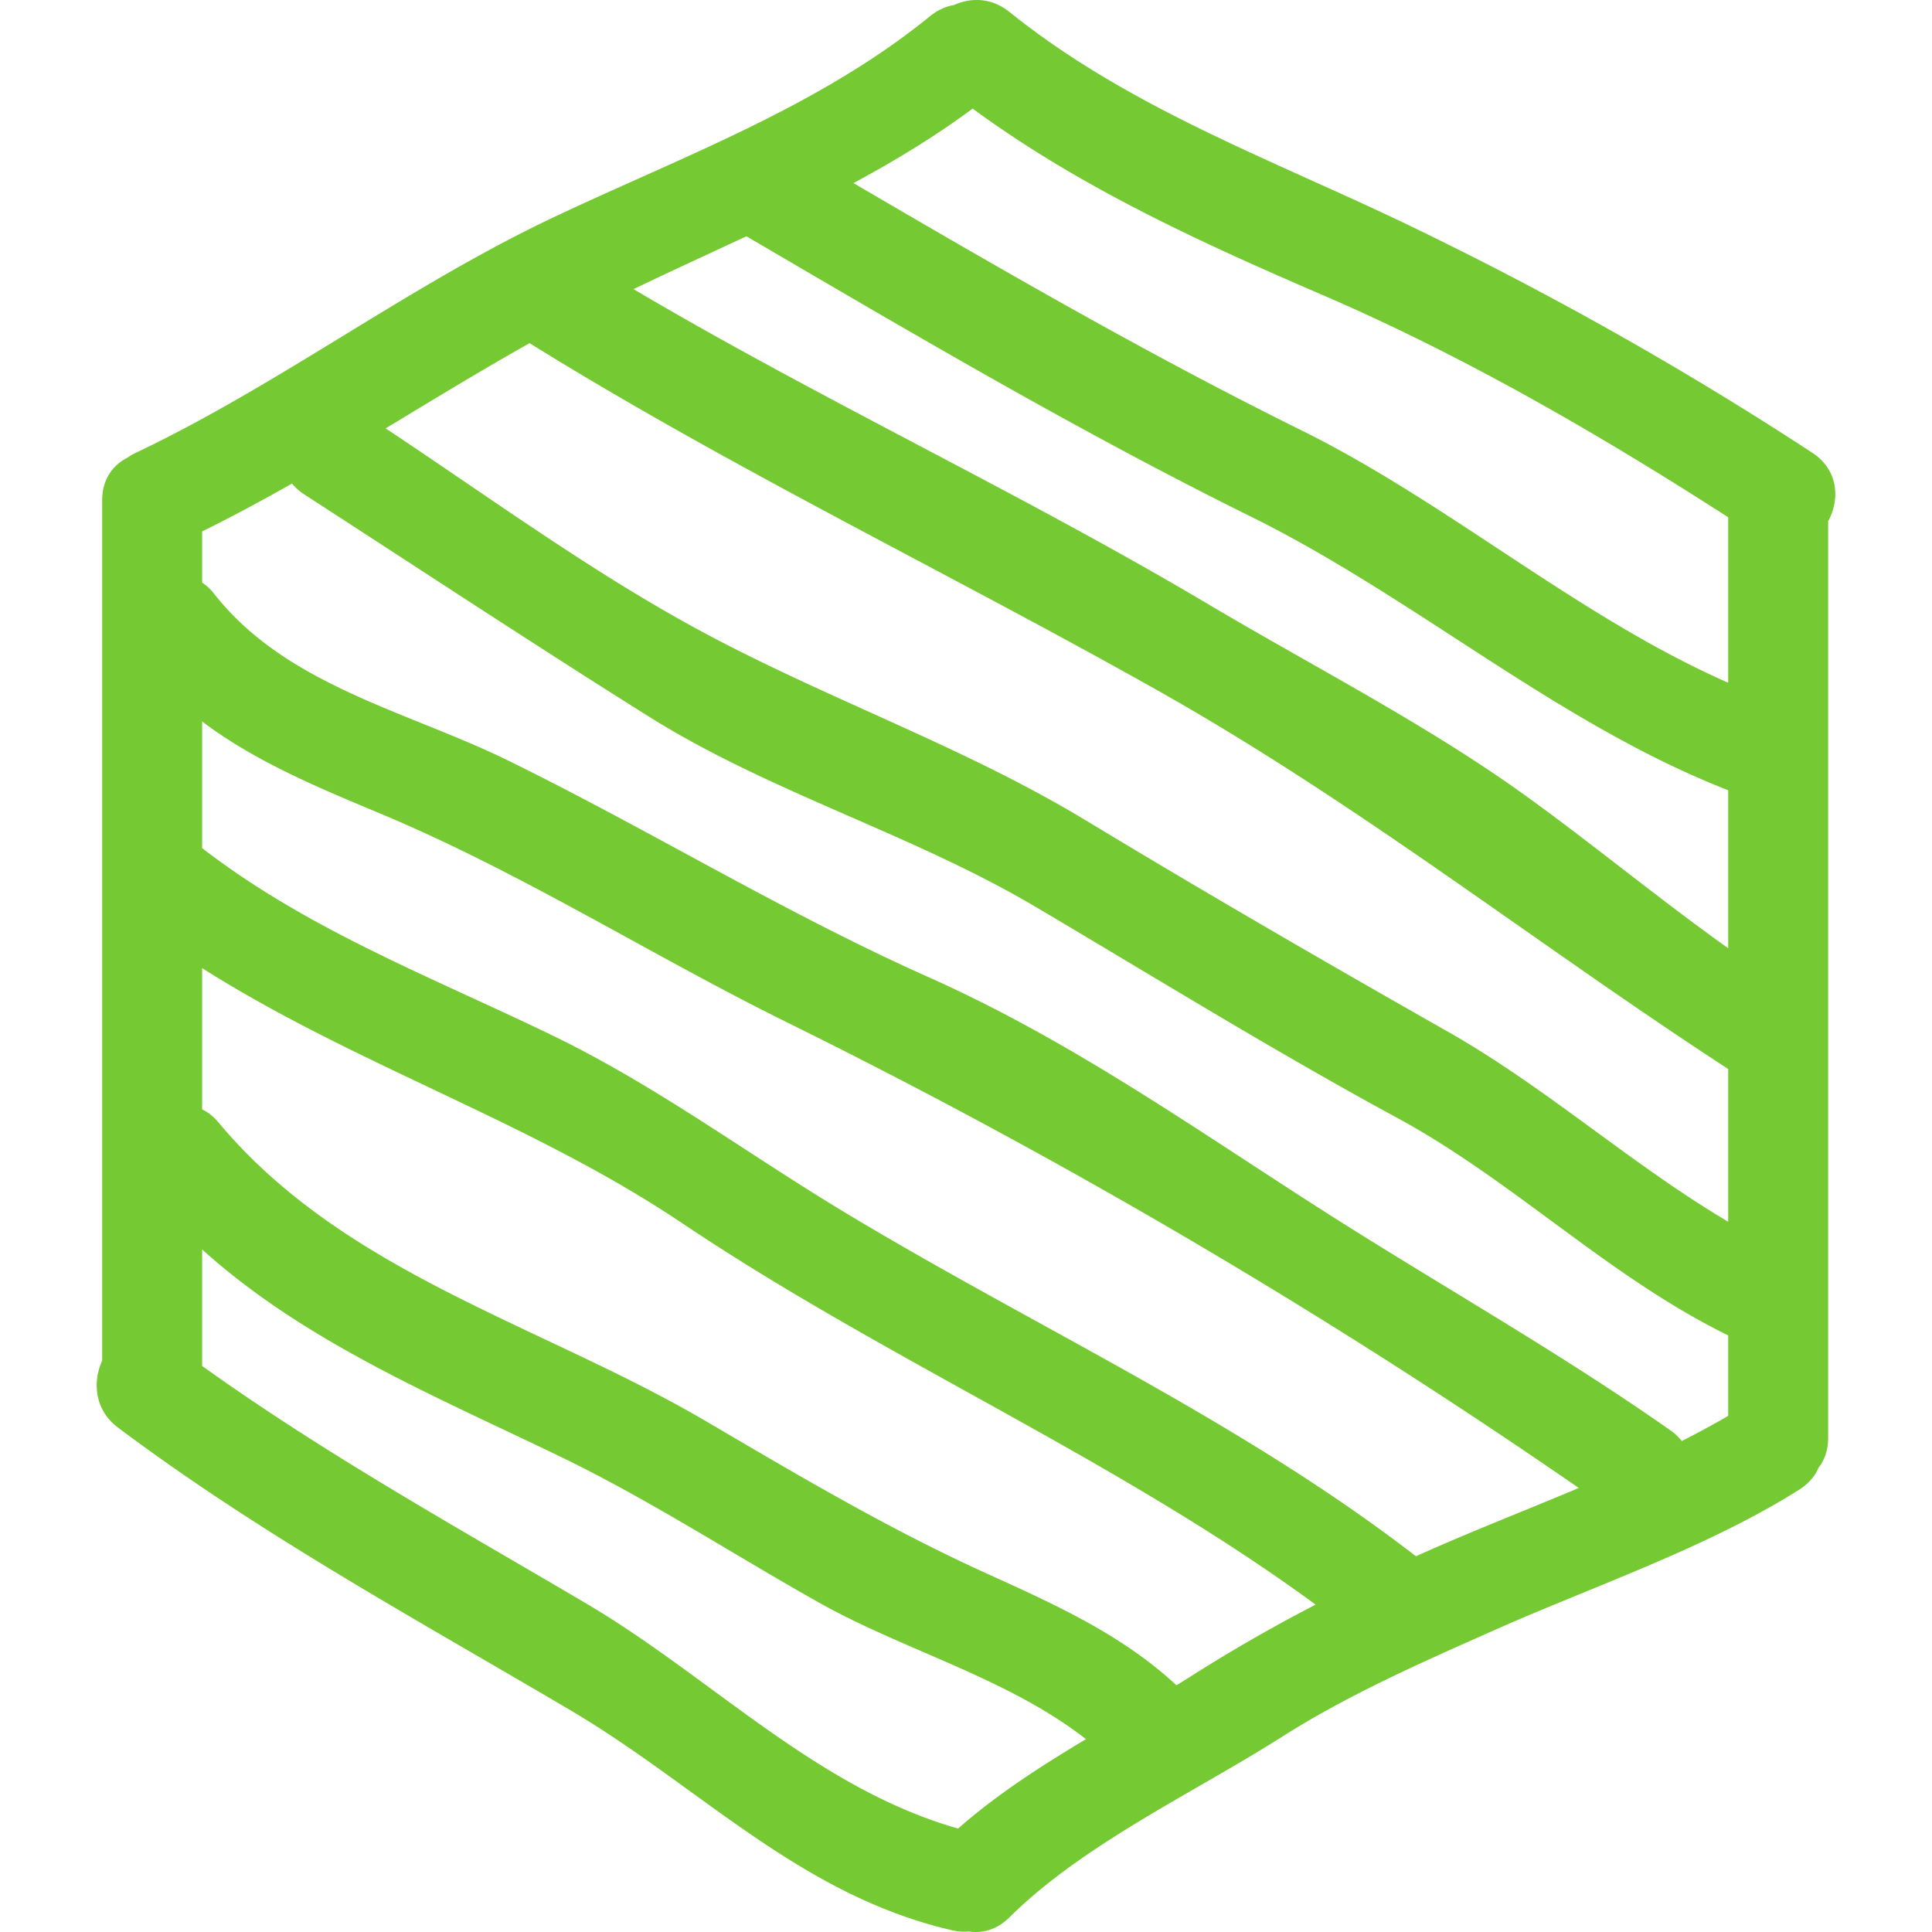 <svg xmlns="http://www.w3.org/2000/svg" fill="none" viewBox="0 0 256 256"><g clip-path="url(#a)"><path fill="#75c932" fill-rule="evenodd" d="M126.954 242.296c-12.281-3.505-22.433-10.957-32.624-18.437-5.436-3.989-10.883-7.987-16.67-11.399-3.147-1.855-6.294-3.69-9.434-5.521-14.12-8.235-28.103-16.389-41.442-25.944v-15.439C38.341 176 52.646 182.768 66.797 189.462a908.547 908.547 0 0 1 7.602 3.624c7.707 3.734 15.078 8.102 22.447 12.469v.001h.001c3.883 2.301 7.765 4.601 11.695 6.808 4.367 2.452 9.11 4.506 13.881 6.573 7.543 3.267 15.157 6.565 21.47 11.512-5.968 3.577-11.837 7.344-16.939 11.847Zm-97.992-93.555c-.679-.814-1.416-1.382-2.178-1.74V128.28c9.65 6.118 19.956 11.008 30.27 15.903 11.397 5.408 22.804 10.822 33.35 17.902 12.212 8.199 25.124 15.357 38.034 22.514 15.723 8.715 31.443 17.43 45.891 28.022a214.743 214.743 0 0 0-16.313 9.359c-.704.447-1.414.89-2.129 1.33-7.146-6.642-15.883-10.609-24.72-14.621l-.544-.247c-12.332-5.596-23.877-12.375-35.53-19.217l-1.535-.902c-6.804-3.992-14.036-7.404-21.273-10.818-15.913-7.506-31.853-15.025-43.323-28.764Zm158.661 57.471c.407-.183.816-.365 1.225-.547 4.11-1.827 8.383-3.575 12.697-5.339l.002-.001a830.54 830.54 0 0 0 7.652-3.16 834.224 834.224 0 0 0-104.896-61.689c-7.054-3.483-13.954-7.263-20.85-11.042l-.002-.001c-10.825-5.931-21.643-11.858-33.04-16.624l-.527-.22c-7.982-3.339-16.219-6.785-23.1-11.995v16.785c10.874 8.393 23.15 14.037 35.486 19.709 3.618 1.664 7.242 3.33 10.837 5.068 9.117 4.408 17.356 9.758 25.663 15.152 4.168 2.707 8.353 5.425 12.675 8.04 8.655 5.238 17.501 10.11 26.338 14.977 17.139 9.438 34.241 18.857 49.84 30.887Zm41.371-18.606a117.727 117.727 0 0 1-6.149 3.338 7.256 7.256 0 0 0-1.539-1.441l-.006-.001c-9.497-6.671-19.386-12.701-29.278-18.733-5.821-3.549-11.642-7.099-17.386-10.78-3.162-2.028-6.283-4.065-9.386-6.09l-.001-.001h-.001c-13.677-8.928-27.033-17.646-42.256-24.441-11.097-4.949-21.715-10.7-32.338-16.454v-.001h-.001c-7.724-4.184-15.449-8.368-23.362-12.246-3.61-1.77-7.423-3.31-11.254-4.856-10.287-4.154-20.706-8.36-27.66-17.213a6.662 6.662 0 0 0-1.593-1.49v-6.782c4.044-1.99 8.002-4.126 11.912-6.344.44.538.991 1.035 1.665 1.471 4.28 2.77 8.557 5.552 12.833 8.334 10.885 7.081 21.774 14.166 32.768 21.063 8.417 5.281 17.572 9.285 26.742 13.296 8.352 3.653 16.717 7.311 24.547 11.945 4.125 2.439 8.233 4.897 12.339 7.353l.002.001.002.001c11.737 7.022 23.455 14.033 35.504 20.569 7.261 3.938 13.84 8.788 20.414 13.633 7.499 5.528 14.991 11.05 23.482 15.211v10.658Zm0-25.72v-20.244a8.829 8.829 0 0 1-.254-.159c-9.336-6.084-18.396-12.427-27.443-18.762h-.001c-15.51-10.859-30.979-21.69-47.718-31.129-10.521-5.931-21.191-11.594-31.859-17.256-17.4-9.236-34.798-18.47-51.545-28.865-5.516 3.096-10.93 6.368-16.343 9.64-.91.551-1.821 1.102-2.732 1.651 3.523 2.336 7.04 4.73 10.566 7.132 10.141 6.905 20.356 13.86 30.983 19.608 7.347 3.975 14.918 7.395 22.485 10.813 9.776 4.416 19.544 8.827 28.809 14.428 15.83 9.568 31.763 18.801 47.848 27.924 6.864 3.895 13.194 8.522 19.514 13.142 5.772 4.22 11.535 8.433 17.69 12.077Zm0-57.176v20.937c-4.765-3.394-9.395-6.966-14.027-10.539v-.001c-4.192-3.234-8.385-6.469-12.681-9.574-9.19-6.641-19.348-12.405-29.395-18.105-4.257-2.414-8.493-4.818-12.628-7.272-12.628-7.498-25.607-14.337-38.586-21.175-12.688-6.685-25.375-13.37-37.732-20.669 3.245-1.562 6.499-3.072 9.744-4.578 1.74-.809 3.48-1.615 5.212-2.428l2.512 1.47c21.126 12.372 42.398 24.828 64.335 35.675 9.407 4.652 18.254 10.392 27.09 16.126 11.65 7.56 23.282 15.109 36.156 20.133Zm0-14.244V68.54c-17.164-11.046-35.095-21.412-53.823-29.485-16.218-6.991-32.083-14.245-46.291-24.663-5.052 3.736-10.349 6.942-15.79 9.87 19.488 11.4 39.134 22.761 59.344 32.753 9.01 4.454 17.525 10.067 26.039 15.679 9.917 6.536 19.832 13.072 30.521 17.772ZM126.431.658c2.222-1.002 4.953-.982 7.316.919 12.118 9.74 25.976 15.989 39.918 22.274 4.52 2.038 9.049 4.08 13.53 6.247 18.299 8.845 35.939 18.763 52.943 29.895l-.001-.002c3.492 2.287 3.672 6.216 2.102 9.069v121.452c0 1.632-.484 2.953-1.267 3.961-.481 1.112-1.323 2.134-2.601 2.938-8.678 5.464-18.736 9.589-28.559 13.619-4.025 1.651-8.012 3.286-11.847 4.991l-1.013.45c-9.299 4.131-18.519 8.226-27.152 13.707-3.376 2.143-6.996 4.232-10.674 6.354h-.001c-9.025 5.207-18.399 10.614-25.375 17.53h-.006c-1.657 1.642-3.561 2.138-5.328 1.869a7.131 7.131 0 0 1-2.288-.167c-13.61-3.15-24.032-10.697-34.674-18.402-5.148-3.728-10.348-7.494-15.985-10.816-3.86-2.275-7.723-4.519-11.578-6.759-16.5-9.583-32.863-19.087-48.252-30.622-3.117-2.337-3.387-6.051-2.1-8.865V66.301c0-2.794 1.418-4.674 3.325-5.64A7.32 7.32 0 0 1 18 59.996c9.54-4.536 18.538-10.037 27.532-15.535 9.068-5.543 18.132-11.084 27.744-15.632 3.75-1.775 7.558-3.48 11.373-5.187 13.488-6.038 27.073-12.119 38.559-21.477 1.028-.839 2.126-1.317 3.222-1.506Z" clip-rule="evenodd"/></g><defs><clipPath id="a"><path fill="#fff" d="M0 0h256v256H0z"/></clipPath></defs></svg>
